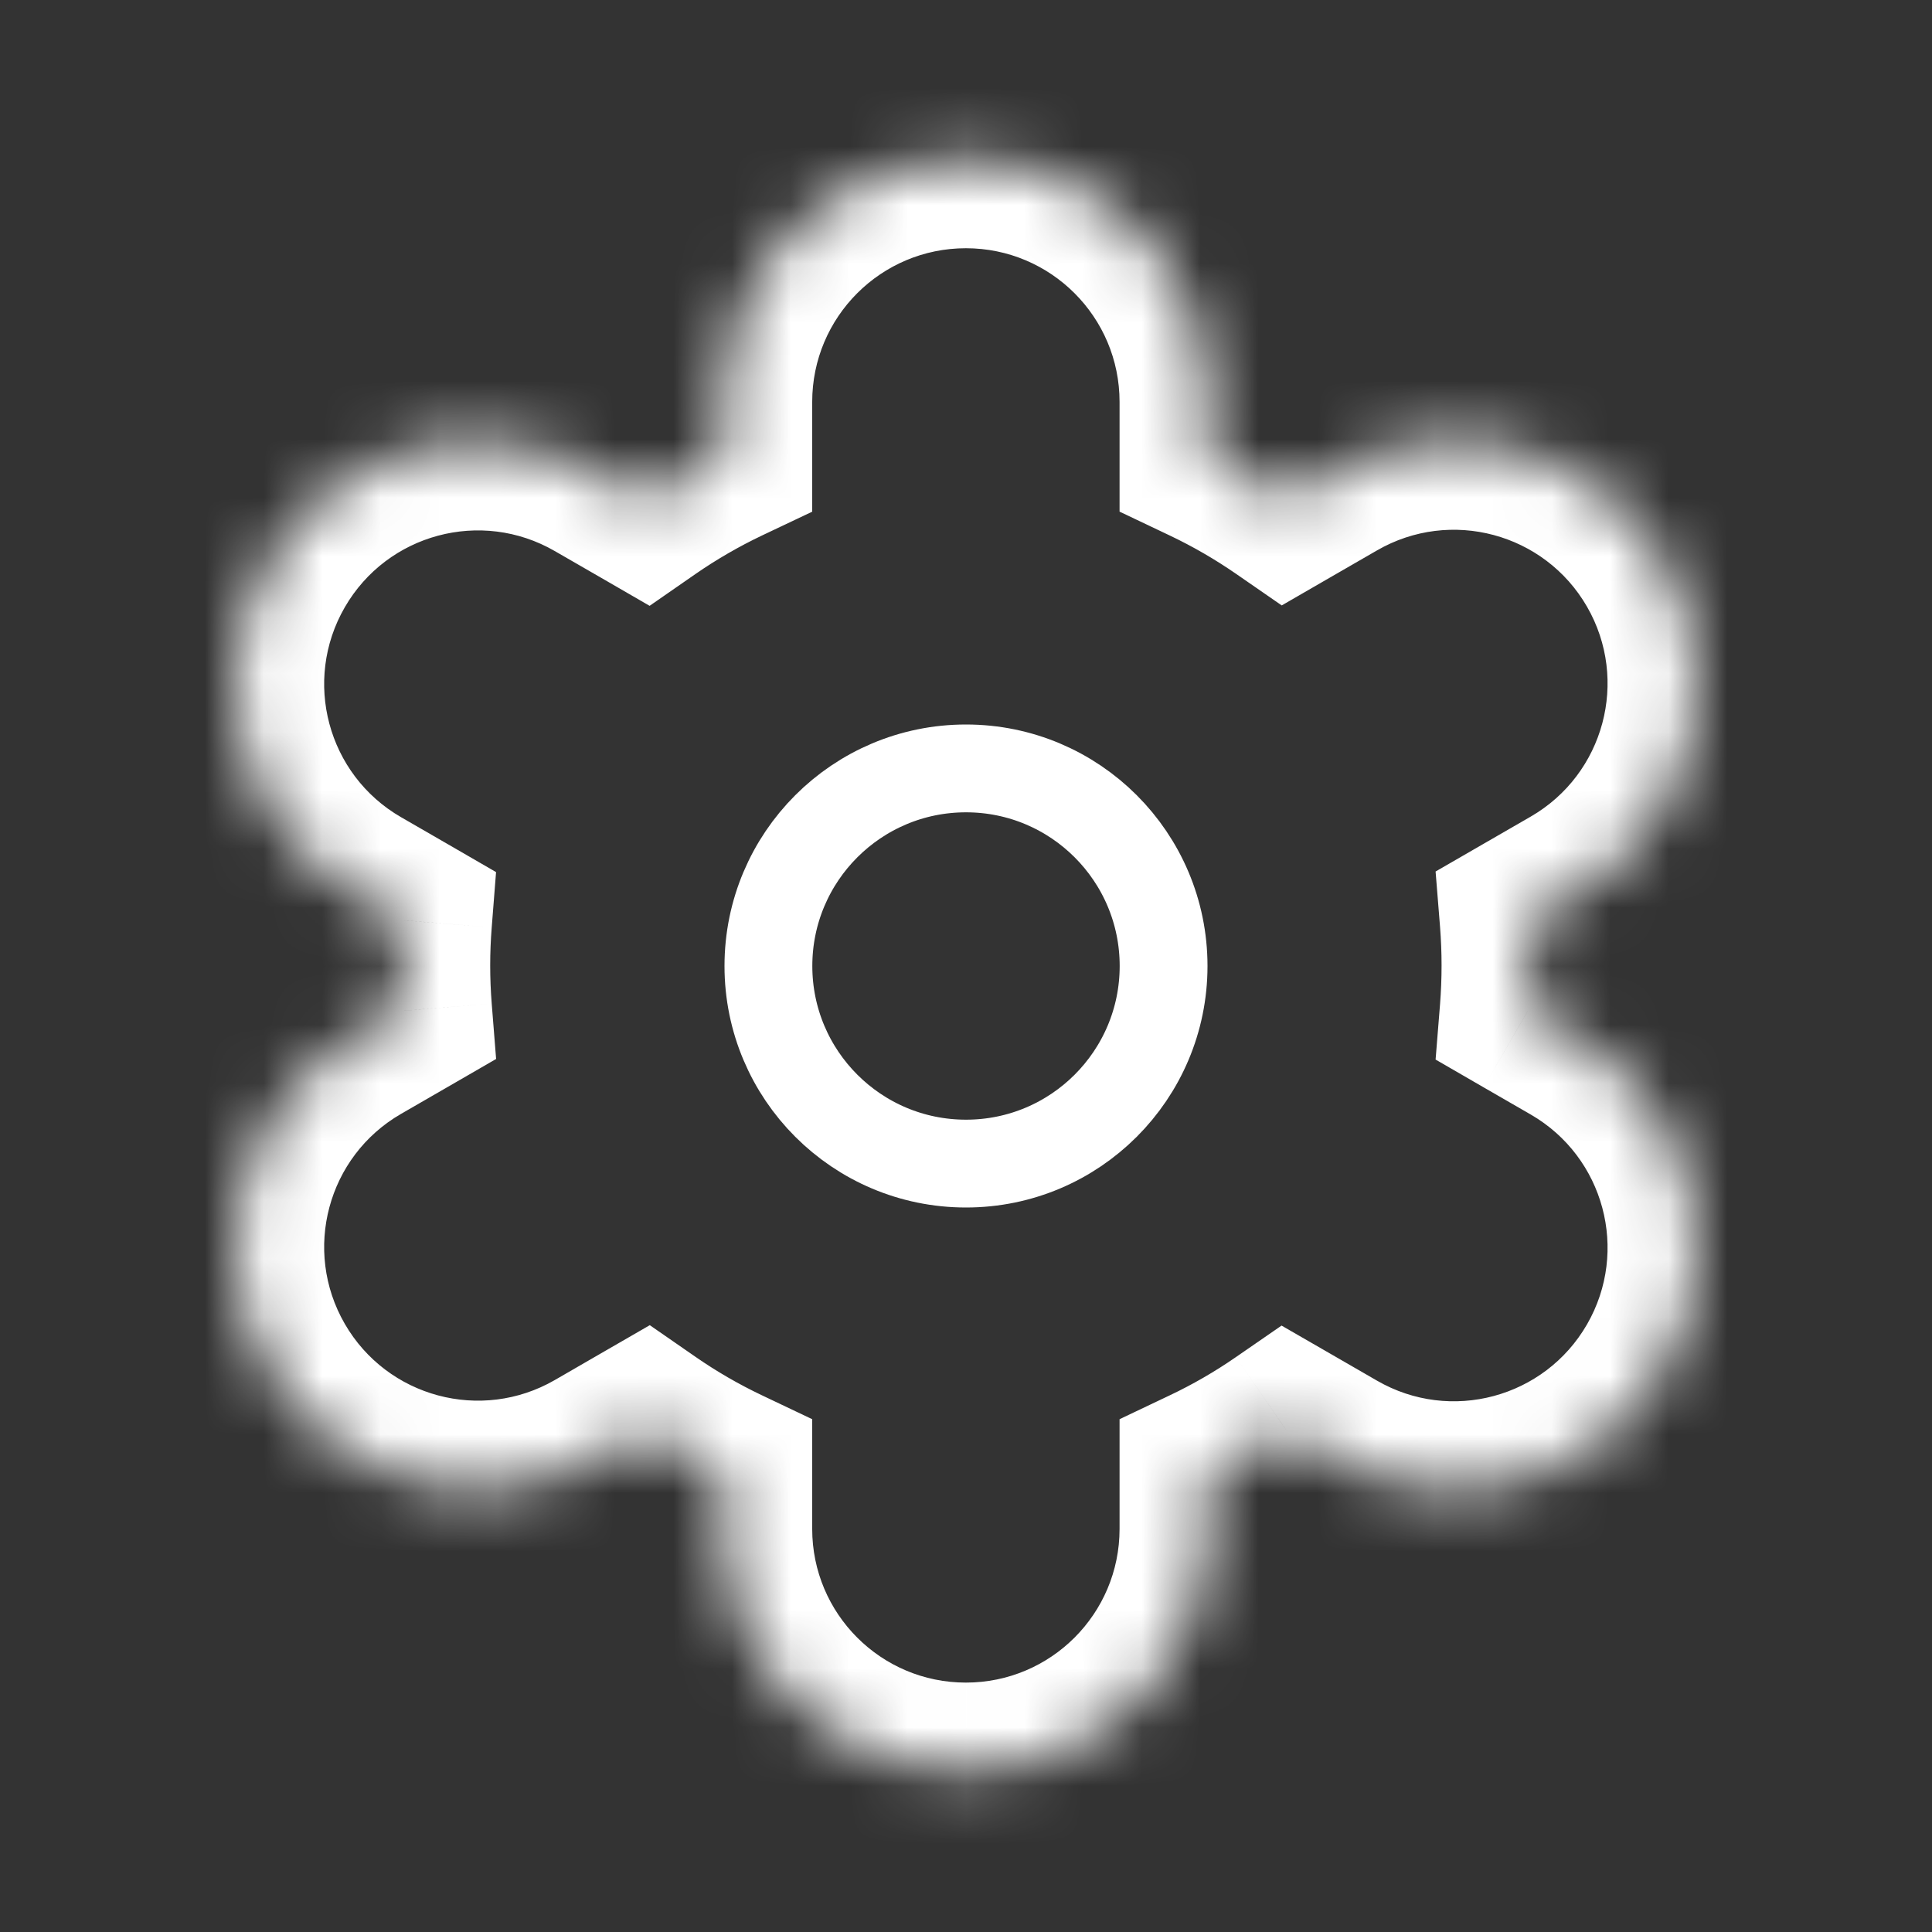 <svg width="33" height="33" viewBox="0 0 33 33" fill="none" xmlns="http://www.w3.org/2000/svg">
<rect x="0" y="0" width="33" height="33" fill="#333333" stroke="none"/>
<mask id="path-1-inside-1_1113_3983" fill="white">
<path fill-rule="evenodd" clip-rule="evenodd" d="M16.498 2.74C14.22 2.74 12.373 4.587 12.373 6.865V7.792C11.9 8.016 11.449 8.278 11.023 8.573L10.225 8.113C8.252 6.974 5.729 7.65 4.59 9.623C3.451 11.595 4.127 14.118 6.1 15.257L6.904 15.721C6.883 15.975 6.873 16.231 6.873 16.49C6.873 16.75 6.884 17.008 6.904 17.263L6.1 17.727C4.127 18.866 3.451 21.389 4.59 23.362C5.729 25.335 8.252 26.011 10.225 24.872L11.026 24.409C11.451 24.704 11.902 24.965 12.373 25.189V26.115C12.373 28.393 14.22 30.24 16.498 30.24C18.776 30.24 20.623 28.393 20.623 26.115V25.189C21.091 24.967 21.539 24.707 21.962 24.415L22.771 24.882C24.744 26.021 27.267 25.346 28.406 23.372C29.545 21.4 28.869 18.877 26.896 17.738L26.092 17.273C26.113 17.015 26.123 16.754 26.123 16.49C26.123 16.228 26.113 15.968 26.092 15.711L26.896 15.247C28.869 14.108 29.545 11.585 28.406 9.612C27.267 7.639 24.744 6.963 22.771 8.102L21.965 8.567C21.541 8.274 21.092 8.014 20.623 7.791V6.865C20.623 4.587 18.776 2.74 16.498 2.74Z"/>
</mask>
<path d="M12.373 7.792L13.017 9.146L13.873 8.74V7.792H12.373ZM11.023 8.573L10.273 9.872L11.096 10.348L11.877 9.806L11.023 8.573ZM10.225 8.113L9.475 9.412L10.225 8.113ZM4.59 9.623L3.291 8.873H3.291L4.59 9.623ZM6.1 15.257L6.85 13.958H6.85L6.1 15.257ZM6.904 15.721L8.399 15.84L8.473 14.896L7.654 14.422L6.904 15.721ZM6.904 17.263L7.654 18.562L8.474 18.088L8.399 17.144L6.904 17.263ZM6.1 17.727L5.35 16.428H5.35L6.1 17.727ZM4.59 23.362L5.889 22.612L4.59 23.362ZM10.225 24.872L9.475 23.573H9.475L10.225 24.872ZM11.026 24.409L11.88 23.176L11.099 22.635L10.276 23.11L11.026 24.409ZM12.373 25.189H13.873V24.241L13.017 23.834L12.373 25.189ZM20.623 25.189L19.979 23.834L19.123 24.241V25.189H20.623ZM21.962 24.415L22.712 23.116L21.89 22.642L21.109 23.181L21.962 24.415ZM22.771 24.882L23.521 23.583H23.521L22.771 24.882ZM28.406 23.372L29.705 24.122L28.406 23.372ZM26.896 17.738L27.646 16.439H27.646L26.896 17.738ZM26.092 17.273L24.597 17.153L24.521 18.098L25.342 18.573L26.092 17.273ZM26.092 15.711L25.342 14.412L24.521 14.886L24.597 15.831L26.092 15.711ZM26.896 15.247L26.146 13.948H26.146L26.896 15.247ZM22.771 8.102L22.021 6.803L22.771 8.102ZM21.965 8.567L21.112 9.801L21.893 10.341L22.715 9.866L21.965 8.567ZM20.623 7.791H19.123V8.739L19.979 9.146L20.623 7.791ZM13.873 6.865C13.873 5.415 15.048 4.24 16.498 4.24V1.24C13.391 1.24 10.873 3.759 10.873 6.865H13.873ZM13.873 7.792V6.865H10.873V7.792H13.873ZM11.877 9.806C12.237 9.557 12.618 9.336 13.017 9.146L11.729 6.437C11.183 6.696 10.661 6.999 10.168 7.34L11.877 9.806ZM9.475 9.412L10.273 9.872L11.773 7.274L10.975 6.814L9.475 9.412ZM5.889 10.373C6.614 9.117 8.219 8.687 9.475 9.412L10.975 6.814C8.284 5.26 4.844 6.182 3.291 8.873L5.889 10.373ZM6.85 13.958C5.594 13.233 5.164 11.628 5.889 10.373L3.291 8.873C1.738 11.563 2.659 15.003 5.35 16.556L6.85 13.958ZM7.654 14.422L6.85 13.958L5.35 16.556L6.154 17.02L7.654 14.422ZM8.373 16.49C8.373 16.271 8.382 16.054 8.399 15.84L5.408 15.603C5.385 15.896 5.373 16.192 5.373 16.49H8.373ZM8.399 17.144C8.382 16.929 8.373 16.711 8.373 16.49H5.373C5.373 16.79 5.385 17.087 5.409 17.381L8.399 17.144ZM6.85 19.026L7.654 18.562L6.154 15.964L5.35 16.428L6.85 19.026ZM5.889 22.612C5.164 21.356 5.594 19.751 6.85 19.026L5.35 16.428C2.659 17.981 1.738 21.421 3.291 24.112L5.889 22.612ZM9.475 23.573C8.219 24.297 6.614 23.867 5.889 22.612L3.291 24.112C4.844 26.802 8.284 27.724 10.975 26.171L9.475 23.573ZM10.276 23.11L9.475 23.573L10.975 26.171L11.776 25.708L10.276 23.11ZM13.017 23.834C12.619 23.645 12.239 23.425 11.88 23.176L10.172 25.642C10.664 25.983 11.184 26.285 11.729 26.544L13.017 23.834ZM13.873 26.115V25.189H10.873V26.115H13.873ZM16.498 28.74C15.048 28.74 13.873 27.565 13.873 26.115H10.873C10.873 29.222 13.391 31.74 16.498 31.74V28.74ZM19.123 26.115C19.123 27.565 17.948 28.74 16.498 28.74V31.74C19.605 31.74 22.123 29.222 22.123 26.115H19.123ZM19.123 25.189V26.115H22.123V25.189H19.123ZM21.109 23.181C20.752 23.428 20.374 23.647 19.979 23.834L21.267 26.544C21.808 26.287 22.326 25.987 22.814 25.649L21.109 23.181ZM23.521 23.583L22.712 23.116L21.212 25.714L22.021 26.181L23.521 23.583ZM27.107 22.622C26.382 23.878 24.776 24.308 23.521 23.583L22.021 26.181C24.711 27.735 28.151 26.813 29.705 24.122L27.107 22.622ZM26.146 19.037C27.401 19.762 27.831 21.367 27.107 22.622L29.705 24.122C31.258 21.432 30.336 17.992 27.646 16.439L26.146 19.037ZM25.342 18.573L26.146 19.037L27.646 16.439L26.842 15.975L25.342 18.573ZM24.623 16.49C24.623 16.714 24.614 16.935 24.597 17.153L27.587 17.394C27.611 17.096 27.623 16.794 27.623 16.49H24.623ZM24.597 15.831C24.614 16.048 24.623 16.268 24.623 16.49H27.623C27.623 16.188 27.611 15.888 27.587 15.591L24.597 15.831ZM26.146 13.948L25.342 14.412L26.842 17.01L27.646 16.546L26.146 13.948ZM27.107 10.362C27.831 11.617 27.401 13.223 26.146 13.948L27.646 16.546C30.336 14.992 31.258 11.552 29.705 8.862L27.107 10.362ZM23.521 9.401C24.776 8.676 26.382 9.106 27.107 10.362L29.705 8.862C28.151 6.171 24.711 5.25 22.021 6.803L23.521 9.401ZM22.715 9.866L23.521 9.401L22.021 6.803L21.215 7.268L22.715 9.866ZM19.979 9.146C20.375 9.334 20.754 9.554 21.112 9.801L22.818 7.333C22.328 6.995 21.809 6.694 21.267 6.436L19.979 9.146ZM19.123 6.865V7.791H22.123V6.865H19.123ZM16.498 4.24C17.948 4.24 19.123 5.415 19.123 6.865H22.123C22.123 3.759 19.605 1.24 16.498 1.24V4.24Z" fill="white" mask="url(#path-1-inside-1_1113_3983)"/>
<circle cx="16.5" cy="16.5" r="3.375" stroke="white" stroke-width="1.5"/>
</svg>

